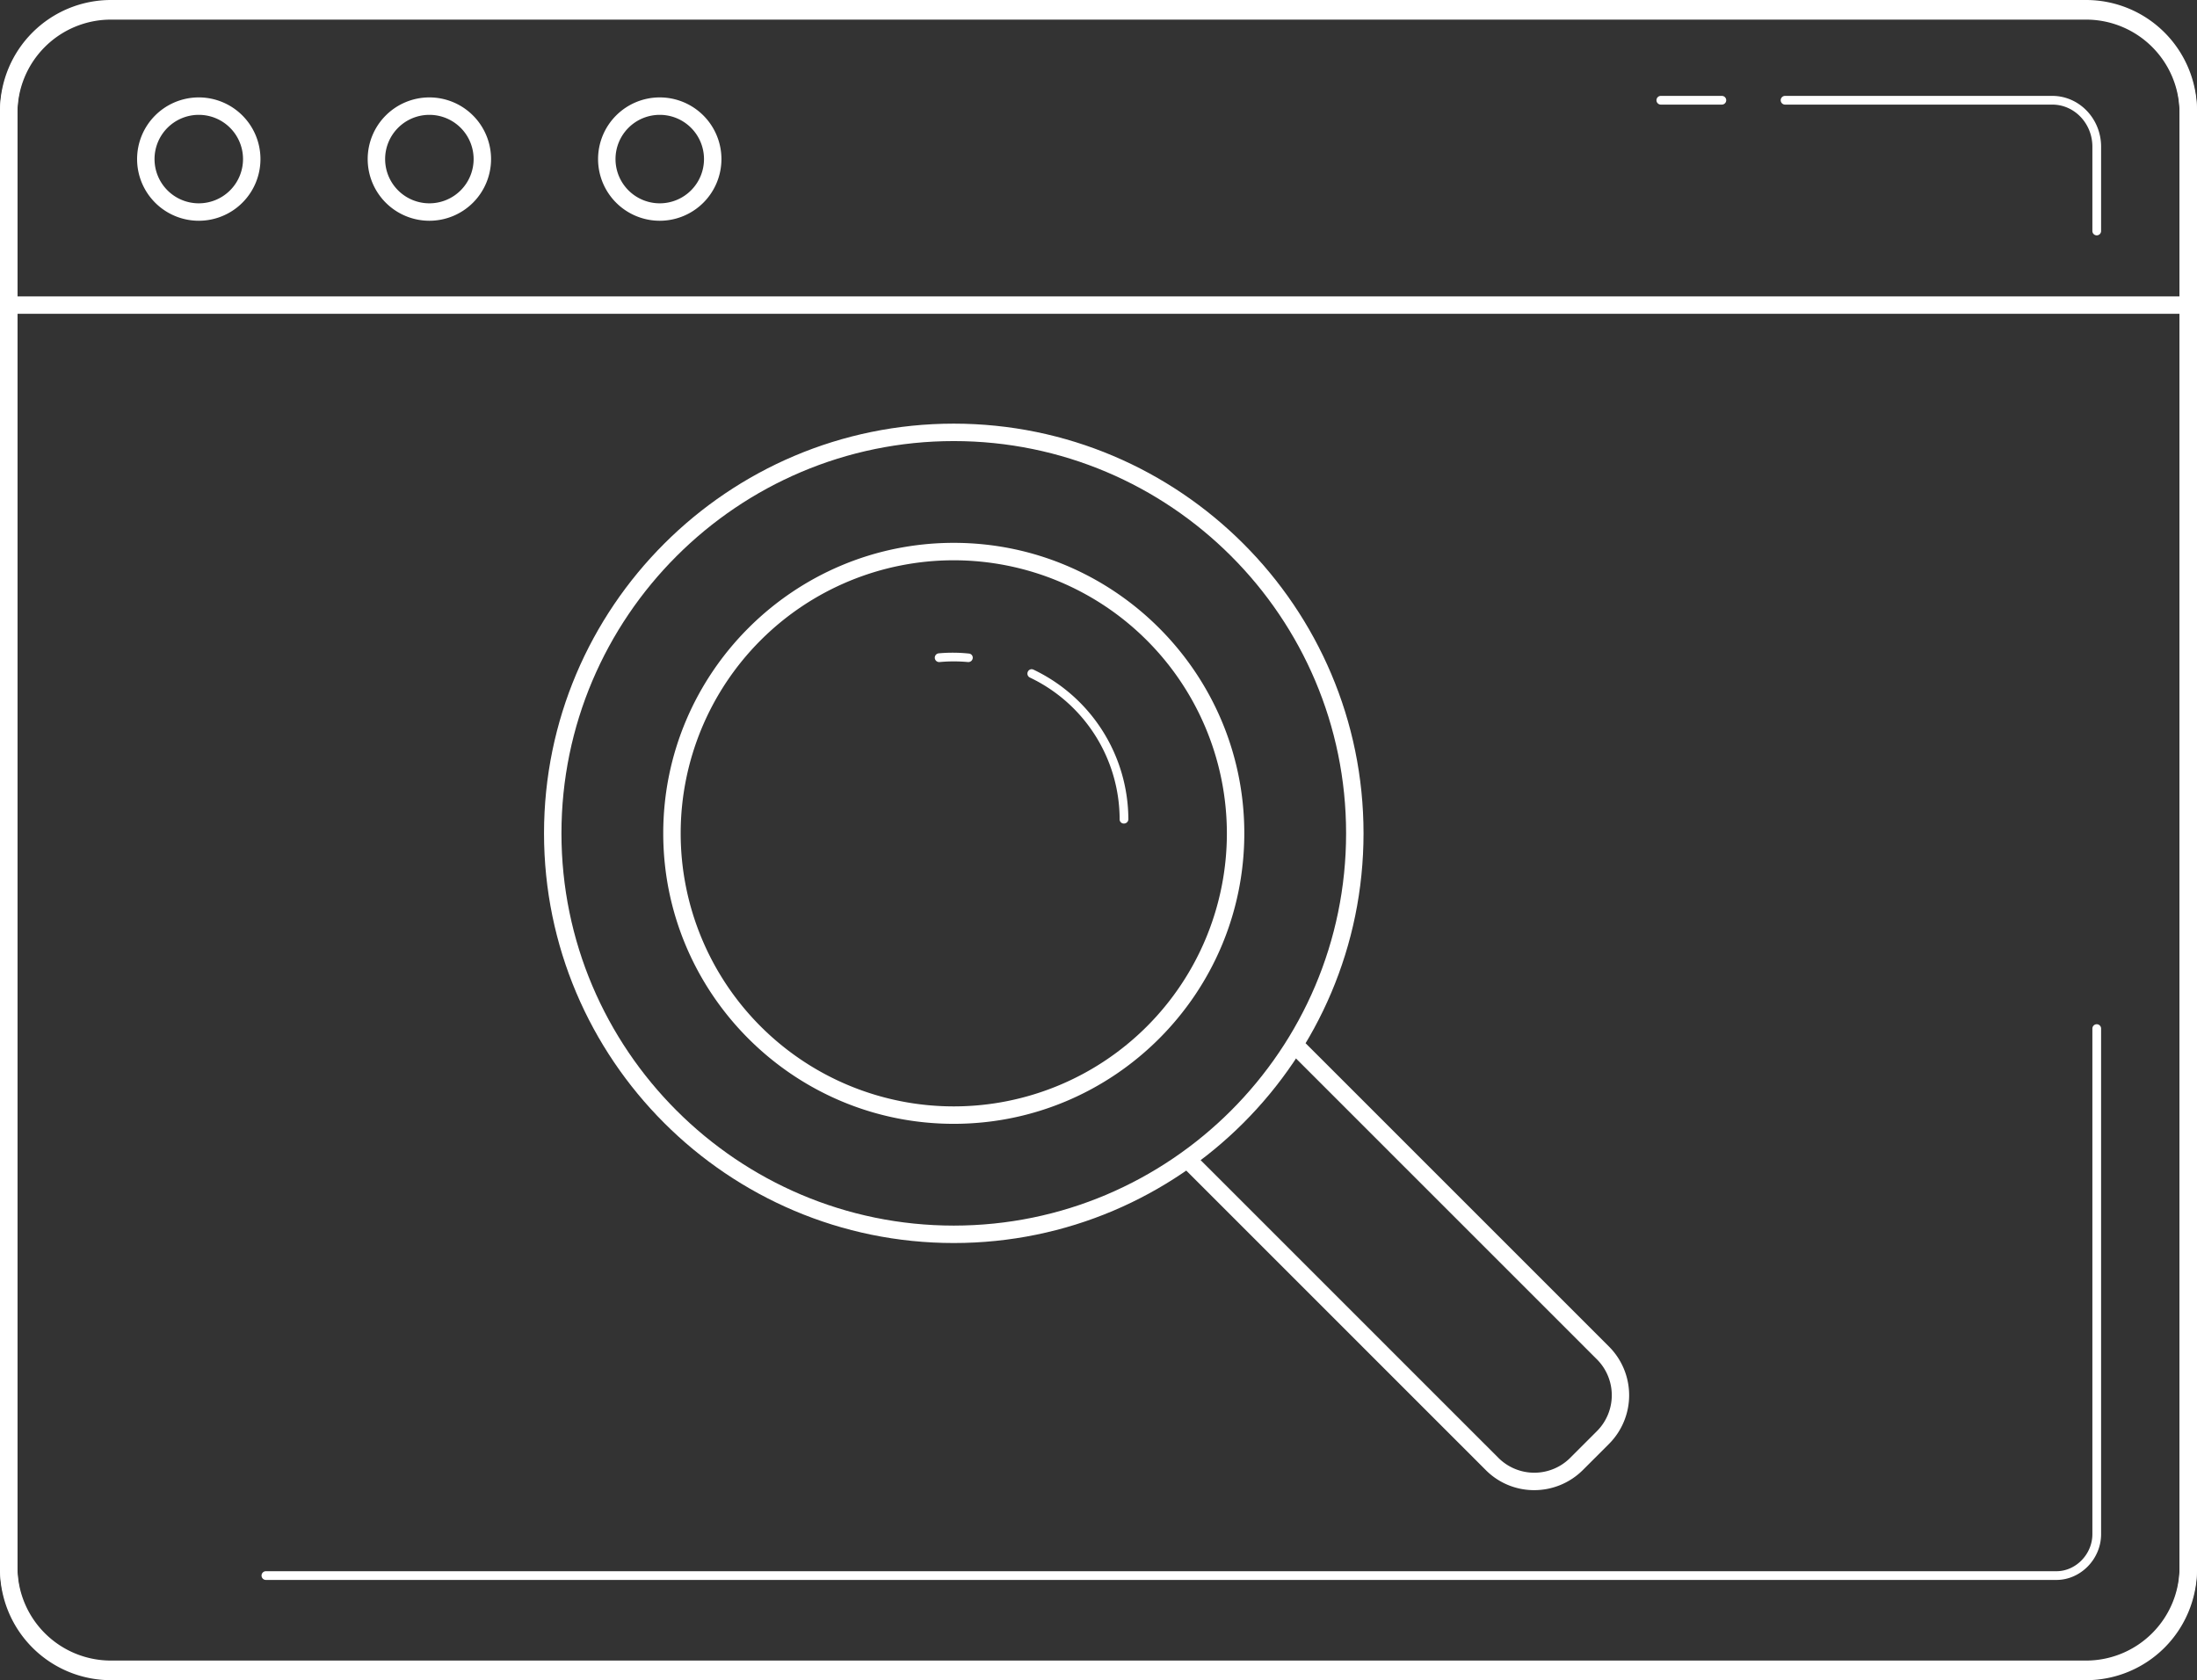 <svg xmlns="http://www.w3.org/2000/svg" width="1008" height="771" viewBox="-3.616662091338041e-13 0 1008 771" style=""><rect x="-3.616662091338041e-13" y="0" width="1008" height="771" fill="#333333" stroke="none"/><g><g data-name="Слой 2"><g data-name="WebElement67_189513634" fill="#fff"><path d="M943.5 725H122a2 2 0 0 1 0-4h821.5c8.9 0 16.5-7.8 16.5-17V472a2 2 0 0 1 4 0v232c0 11.4-9.4 21-20.5 21z"></path><path d="M962 108a2 2 0 0 1-2-2V67.3c0-10.6-8.2-19.3-18.4-19.3H819a2 2 0 0 1 0-4h122.6C954 44 964 54.5 964 67.3V106a2 2 0 0 1-2 2z"></path><path d="M790 48h-28a2 2 0 0 1 0-4h28a2 2 0 0 1 0 4z"></path><path d="M515.7 377.9a1.9 1.9 0 0 1-2-2 72.2 72.2 0 0 0-41.2-65 2 2 0 0 1-.9-2.7 1.9 1.9 0 0 1 2.6-.9 76.3 76.3 0 0 1 43.5 68.6 2 2 0 0 1-2 2z"></path><path d="M444.3 303.8h-.2a70.6 70.6 0 0 0-13 0 2 2 0 1 1-.4-4 70.7 70.7 0 0 1 13.8.1 1.9 1.9 0 0 1 1.8 2.1 2 2 0 0 1-2 1.8z"></path><path d="M91.3 101.3A28.3 28.3 0 1 1 119.5 73a28.3 28.3 0 0 1-28.2 28.3zm0-48.6A20.3 20.3 0 1 0 111.5 73a20.3 20.3 0 0 0-20.2-20.3z"></path><path d="M197 101.3A28.3 28.3 0 1 1 225.3 73a28.3 28.3 0 0 1-28.3 28.3zm0-48.6A20.3 20.3 0 1 0 217.3 73 20.3 20.3 0 0 0 197 52.7z"></path><path d="M302.7 101.3A28.3 28.3 0 1 1 331 73a28.3 28.3 0 0 1-28.3 28.3zm0-48.6A20.3 20.3 0 1 0 323 73a20.3 20.3 0 0 0-20.3-20.3z"></path><path d="M957.1 771H50.9A50.9 50.9 0 0 1 0 720.1V51.9A50.9 50.9 0 0 1 50.9 1h906.2a50.9 50.9 0 0 1 50.9 50.9v668.2a50.9 50.9 0 0 1-50.9 50.9zM50.9 9A42.9 42.9 0 0 0 8 51.9v668.2A42.9 42.9 0 0 0 50.9 763h906.2a42.9 42.9 0 0 0 42.9-42.9V51.9A42.9 42.9 0 0 0 957.1 9z"></path><path d="M1 136h1005v8H1z"></path><path d="M957.1 770H50.9A50.9 50.9 0 0 1 0 719.1V50.9A50.9 50.9 0 0 1 50.9 0h906.2a50.9 50.9 0 0 1 50.9 50.9v668.2a50.9 50.9 0 0 1-50.9 50.9zM50.9 8A42.9 42.9 0 0 0 8 50.9v668.2A42.9 42.9 0 0 0 50.9 762h906.2a42.9 42.9 0 0 0 42.9-42.9V50.9A42.9 42.9 0 0 0 957.1 8z"></path><path d="M437.6 570.4c-103.7 0-188-84.3-188-188s84.3-188 188-188 188 84.3 188 188-84.3 188-188 188zm0-368c-99.2 0-180 80.8-180 180s80.8 180 180 180 180-80.7 180-180-80.7-180-180-180z"></path><path d="M437.6 515.7c-73.5 0-133.3-59.8-133.3-133.3s59.8-133.3 133.3-133.3 133.3 59.8 133.3 133.3-59.8 133.3-133.3 133.3zm0-258.6a125.3 125.3 0 1 0 125.3 125.3 125.4 125.4 0 0 0-125.3-125.3z"></path><path d="M703.9 683.8a31.2 31.2 0 0 1-22.2-9.2l-139-139a4 4 0 0 1 0-5.7 4.2 4.2 0 0 1 5.7 0l139 139a23.3 23.3 0 0 0 33.1 0l12.1-12.1a23.3 23.3 0 0 0 0-33.1l-139-139a4 4 0 0 1 0-5.7 4.2 4.2 0 0 1 5.7 0l139 139a31.6 31.6 0 0 1 0 44.5l-12.1 12.1a31.6 31.6 0 0 1-22.3 9.2z"></path></g></g></g></svg>